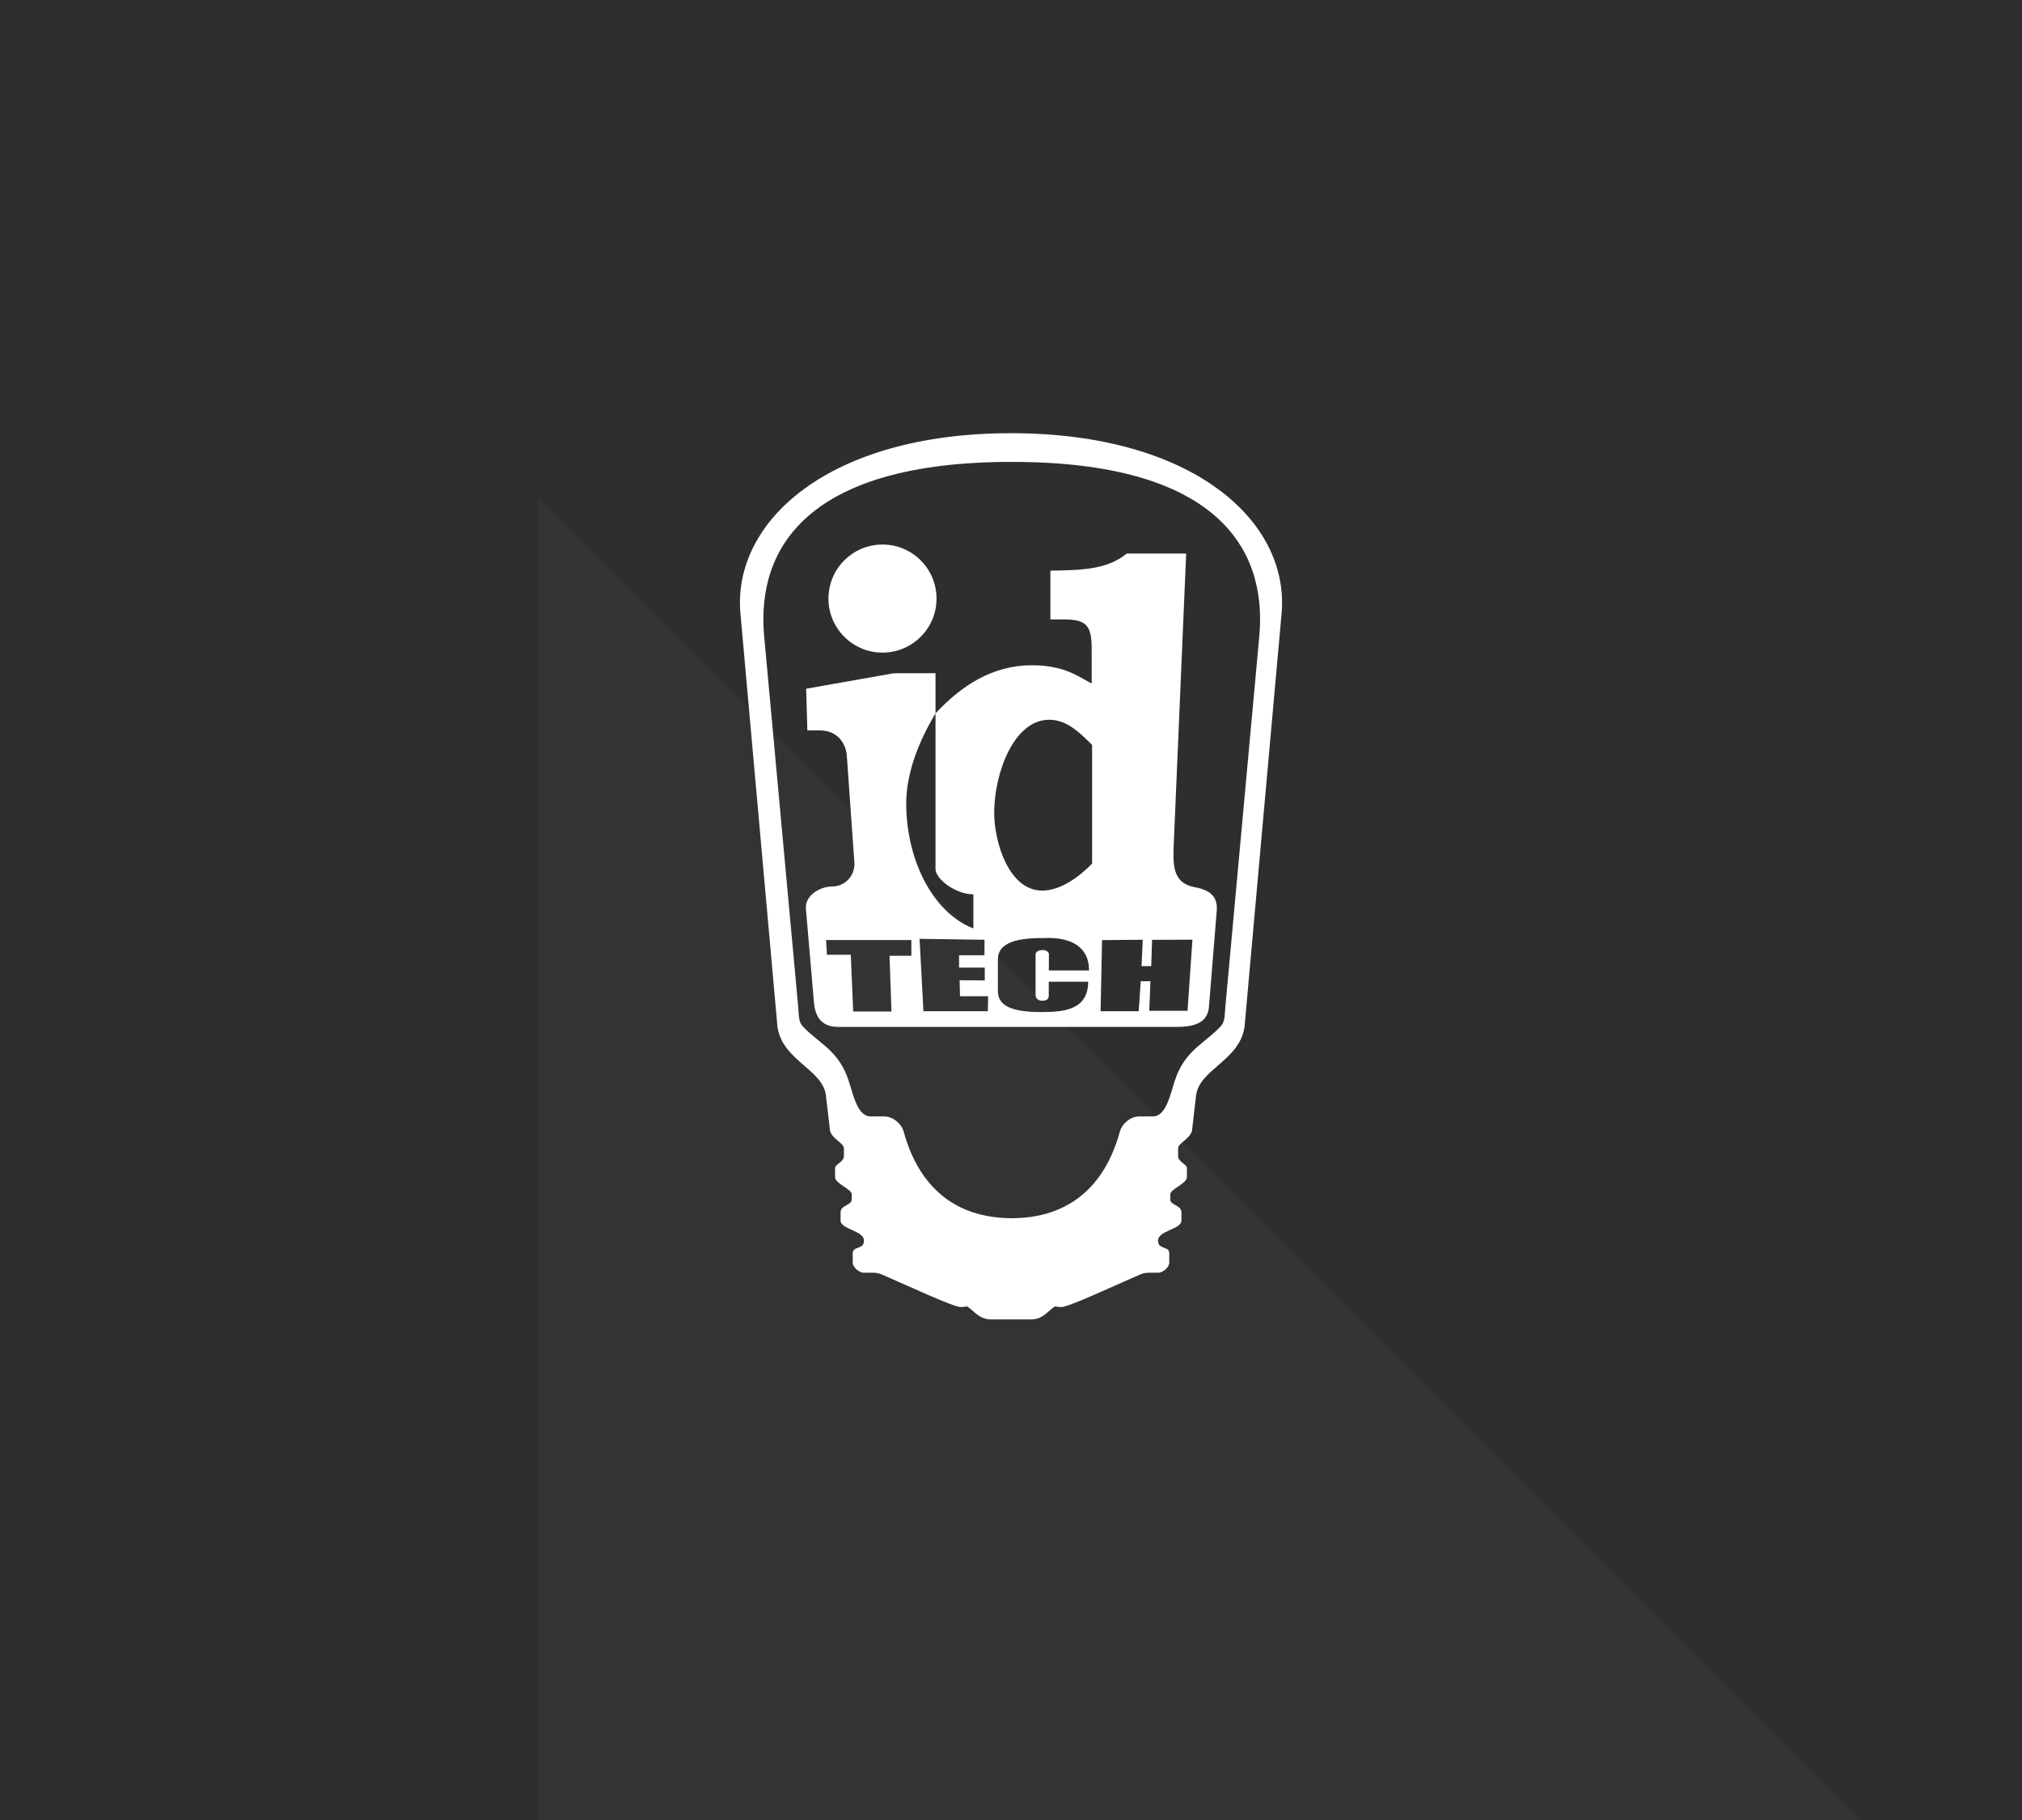 <?xml version="1.0" encoding="utf-8"?>
<svg width="100%" height="100%" viewBox="0 0 1200 1080" version="1.1" xmlns="http://www.w3.org/2000/svg" style="fill-rule:evenodd;clip-rule:evenodd;stroke-linejoin:round;stroke-miterlimit:2;">
  <path d="M 0 0 H 1200 V 1080.001 H 0 V 0 Z" style="fill:rgb(46,46,46);"/>
  <path d="M -98.576 842.013 L 574.553 168.883 L 574.553 1515.144 L -98.576 842.013 Z" style="fill: rgb(51, 51, 51); transform-box: fill-box; transform-origin: 50% 50%;" transform="matrix(0.707, -0.707, 0.707, 0.707, -0, -0)"/>
  <path d="M 668.673 328.476 C 656.637 338.512 639.878 338.281 623.376 338.644 L 623.376 367.571 L 631.052 367.571 C 644.711 367.571 647.88 370.92 647.88 385.161 L 647.88 405.649 C 639.794 401.3 631.387 394.769 612.444 394.769 C 588.679 394.769 570.221 407.19 555.199 423.342 L 555.199 515.667 C 555.199 521.607 567.09 530.714 577.672 530.714 L 577.672 550.947 C 553.347 541.533 537.813 509.852 537.813 476.824 C 537.813 458.097 545.796 439.008 555.199 423.342 L 555.199 399.499 L 533.95 399.499 C 530.392 399.499 530.05 399.579 529.069 399.752 L 478.432 408.699 L 479.145 433.407 L 486.363 433.407 C 496.96 433.407 502.037 440.953 502.582 448.66 L 507.055 511.802 C 507.591 519.402 501.596 526.036 493.99 526.036 C 486.469 526.036 477.619 531.533 478.281 539.255 L 483.058 594.771 C 483.607 601.178 485.978 609.362 497.295 609.362 L 698.669 609.362 C 711.777 609.362 716.861 605.056 717.479 597.414 L 722.105 540.424 C 722.892 530.664 716.321 527.856 708.785 526.393 C 697.618 524.225 695.945 516.073 696.483 503.464 L 703.956 328.476 L 668.673 328.476 Z M 622.662 427.104 C 633.395 427.104 641.158 435.171 648.133 442.051 L 648.133 512.513 C 640.302 520.42 629.476 528.477 618.495 528.477 C 598.739 528.477 590.026 499.787 590.026 482.315 C 590.026 459.038 601.565 427.104 622.662 427.104 Z M 622.41 556.591 C 634.057 556.656 646.305 560.718 646.305 575.86 L 622.459 575.86 L 622.511 566.2 C 622.511 564.858 620.6 563.759 619.055 563.759 C 617.105 563.759 614.58 564.339 614.58 566.403 L 614.58 590.197 C 614.58 591.85 615.41 593.856 618.75 593.856 C 620.514 593.856 622.41 593.141 622.41 590.908 L 622.41 582.57 L 645.794 582.57 C 645.794 599.684 630.587 600.566 617.63 600.566 C 597.818 600.566 592.211 595.529 592.211 587.959 L 592.211 569.302 C 592.211 557.106 609.526 556.643 620.071 556.643 C 620.838 556.613 621.633 556.587 622.41 556.591 Z M 545.744 557.099 L 584.28 557.659 L 584.28 566.861 L 569.181 566.861 L 569.181 574.181 L 584.433 574.181 L 584.433 581.807 L 569.486 581.656 L 569.741 591.163 L 586.416 591.163 L 586.262 600.058 L 548.031 600.058 L 545.744 557.099 Z M 707.668 557.607 L 704.769 599.805 L 682.043 599.805 L 682.754 582.265 L 677.011 582.265 L 675.79 600.058 L 653.168 600.058 L 654.03 557.862 L 678.18 557.659 L 677.469 573.318 L 683.213 573.318 L 683.721 557.709 L 707.668 557.607 Z M 490.228 557.811 L 540.863 557.811 L 540.863 567.166 L 527.9 567.166 L 529.069 600.212 L 506.343 600.212 L 504.919 566.557 L 490.786 566.557 L 490.228 557.811 Z" style="fill:white;fill-rule:nonzero;"/>
  <path d="M 555.8 355.2 C 555.8 372.911 541.445 387.269 523.734 387.269 C 506.024 387.269 491.668 372.911 491.668 355.2 C 491.668 337.492 506.024 323.134 523.734 323.134 C 541.445 323.134 555.8 337.492 555.8 355.2 Z" style="fill:white;fill-rule:nonzero;"/>
  <path d="M 599.977 257.061 C 492.004 257.078 434.532 309.323 439.426 364.076 L 461.388 609.122 C 464.11 629.351 488.327 634.476 490.164 650.098 L 492.605 671.045 C 493.921 675.963 500.841 678.314 500.841 681.466 L 500.841 686.042 C 500.841 689.521 495.603 690.794 495.603 693.21 L 495.603 698.498 C 495.603 702.43 505.467 705.506 505.467 708.768 L 505.467 711.868 C 505.467 715.197 498.858 715.141 498.858 719.341 L 498.858 724.274 C 498.858 729.593 512.736 730.114 512.736 736.221 C 512.736 741.738 506.076 739.25 506.076 743.642 L 506.076 749.338 C 506.076 751.865 509.751 755.235 512.635 755.235 L 518.076 755.235 C 520.782 755.235 522.109 755.762 524.176 756.657 C 540.851 763.886 565.87 775.622 570.236 775.622 C 571.648 775.622 572.651 775.429 573.844 775.213 C 578.001 777.613 580.833 782.941 588.081 782.941 L 611.924 782.941 C 619.172 782.941 622.004 777.613 626.159 775.213 C 627.352 775.429 628.357 775.622 629.769 775.622 C 634.133 775.622 659.154 763.886 675.829 756.657 C 677.894 755.762 679.223 755.235 681.93 755.235 L 687.368 755.235 C 690.254 755.235 693.927 751.865 693.927 749.338 L 693.927 743.642 C 693.927 739.25 687.269 741.738 687.269 736.221 C 687.269 730.114 701.147 729.593 701.147 724.274 L 701.147 719.341 C 701.147 715.141 694.538 715.197 694.538 711.868 L 694.538 708.768 C 694.538 705.506 704.4 702.43 704.4 698.498 L 704.4 693.21 C 704.4 690.794 699.164 689.521 699.164 686.042 L 699.164 681.466 C 699.164 678.314 706.082 675.963 707.4 671.045 L 709.841 650.098 C 711.678 634.476 735.893 629.351 738.615 609.122 L 760.577 364.076 C 765.471 309.323 708.001 257.078 600.028 257.061 L 599.977 257.061 Z M 600.333 274.093 L 600.536 274.093 C 720.599 274.093 752.238 324.371 747.359 377.55 L 727.227 597.276 C 726.784 602.109 727.078 606.134 724.583 608.869 C 715.744 618.553 704.528 622.572 698.3 638.252 C 694.778 647.117 692.893 662.504 684.065 662.504 L 676.082 662.504 C 670.079 662.504 665.585 667.91 664.746 671.045 C 658.268 695.221 641.796 722.605 600.789 722.901 C 600.567 722.903 600.355 722.901 600.13 722.901 C 559.117 722.609 542.652 695.223 536.173 671.045 C 535.334 667.91 530.788 662.504 524.785 662.504 L 516.805 662.504 C 507.974 662.504 506.089 647.117 502.568 638.252 C 496.34 622.572 485.123 618.553 476.284 608.869 C 473.79 606.134 474.136 602.109 473.692 597.276 L 453.509 377.55 C 448.63 324.371 480.268 274.093 600.333 274.093 Z" style="fill:white;fill-rule:nonzero;"/>
</svg>